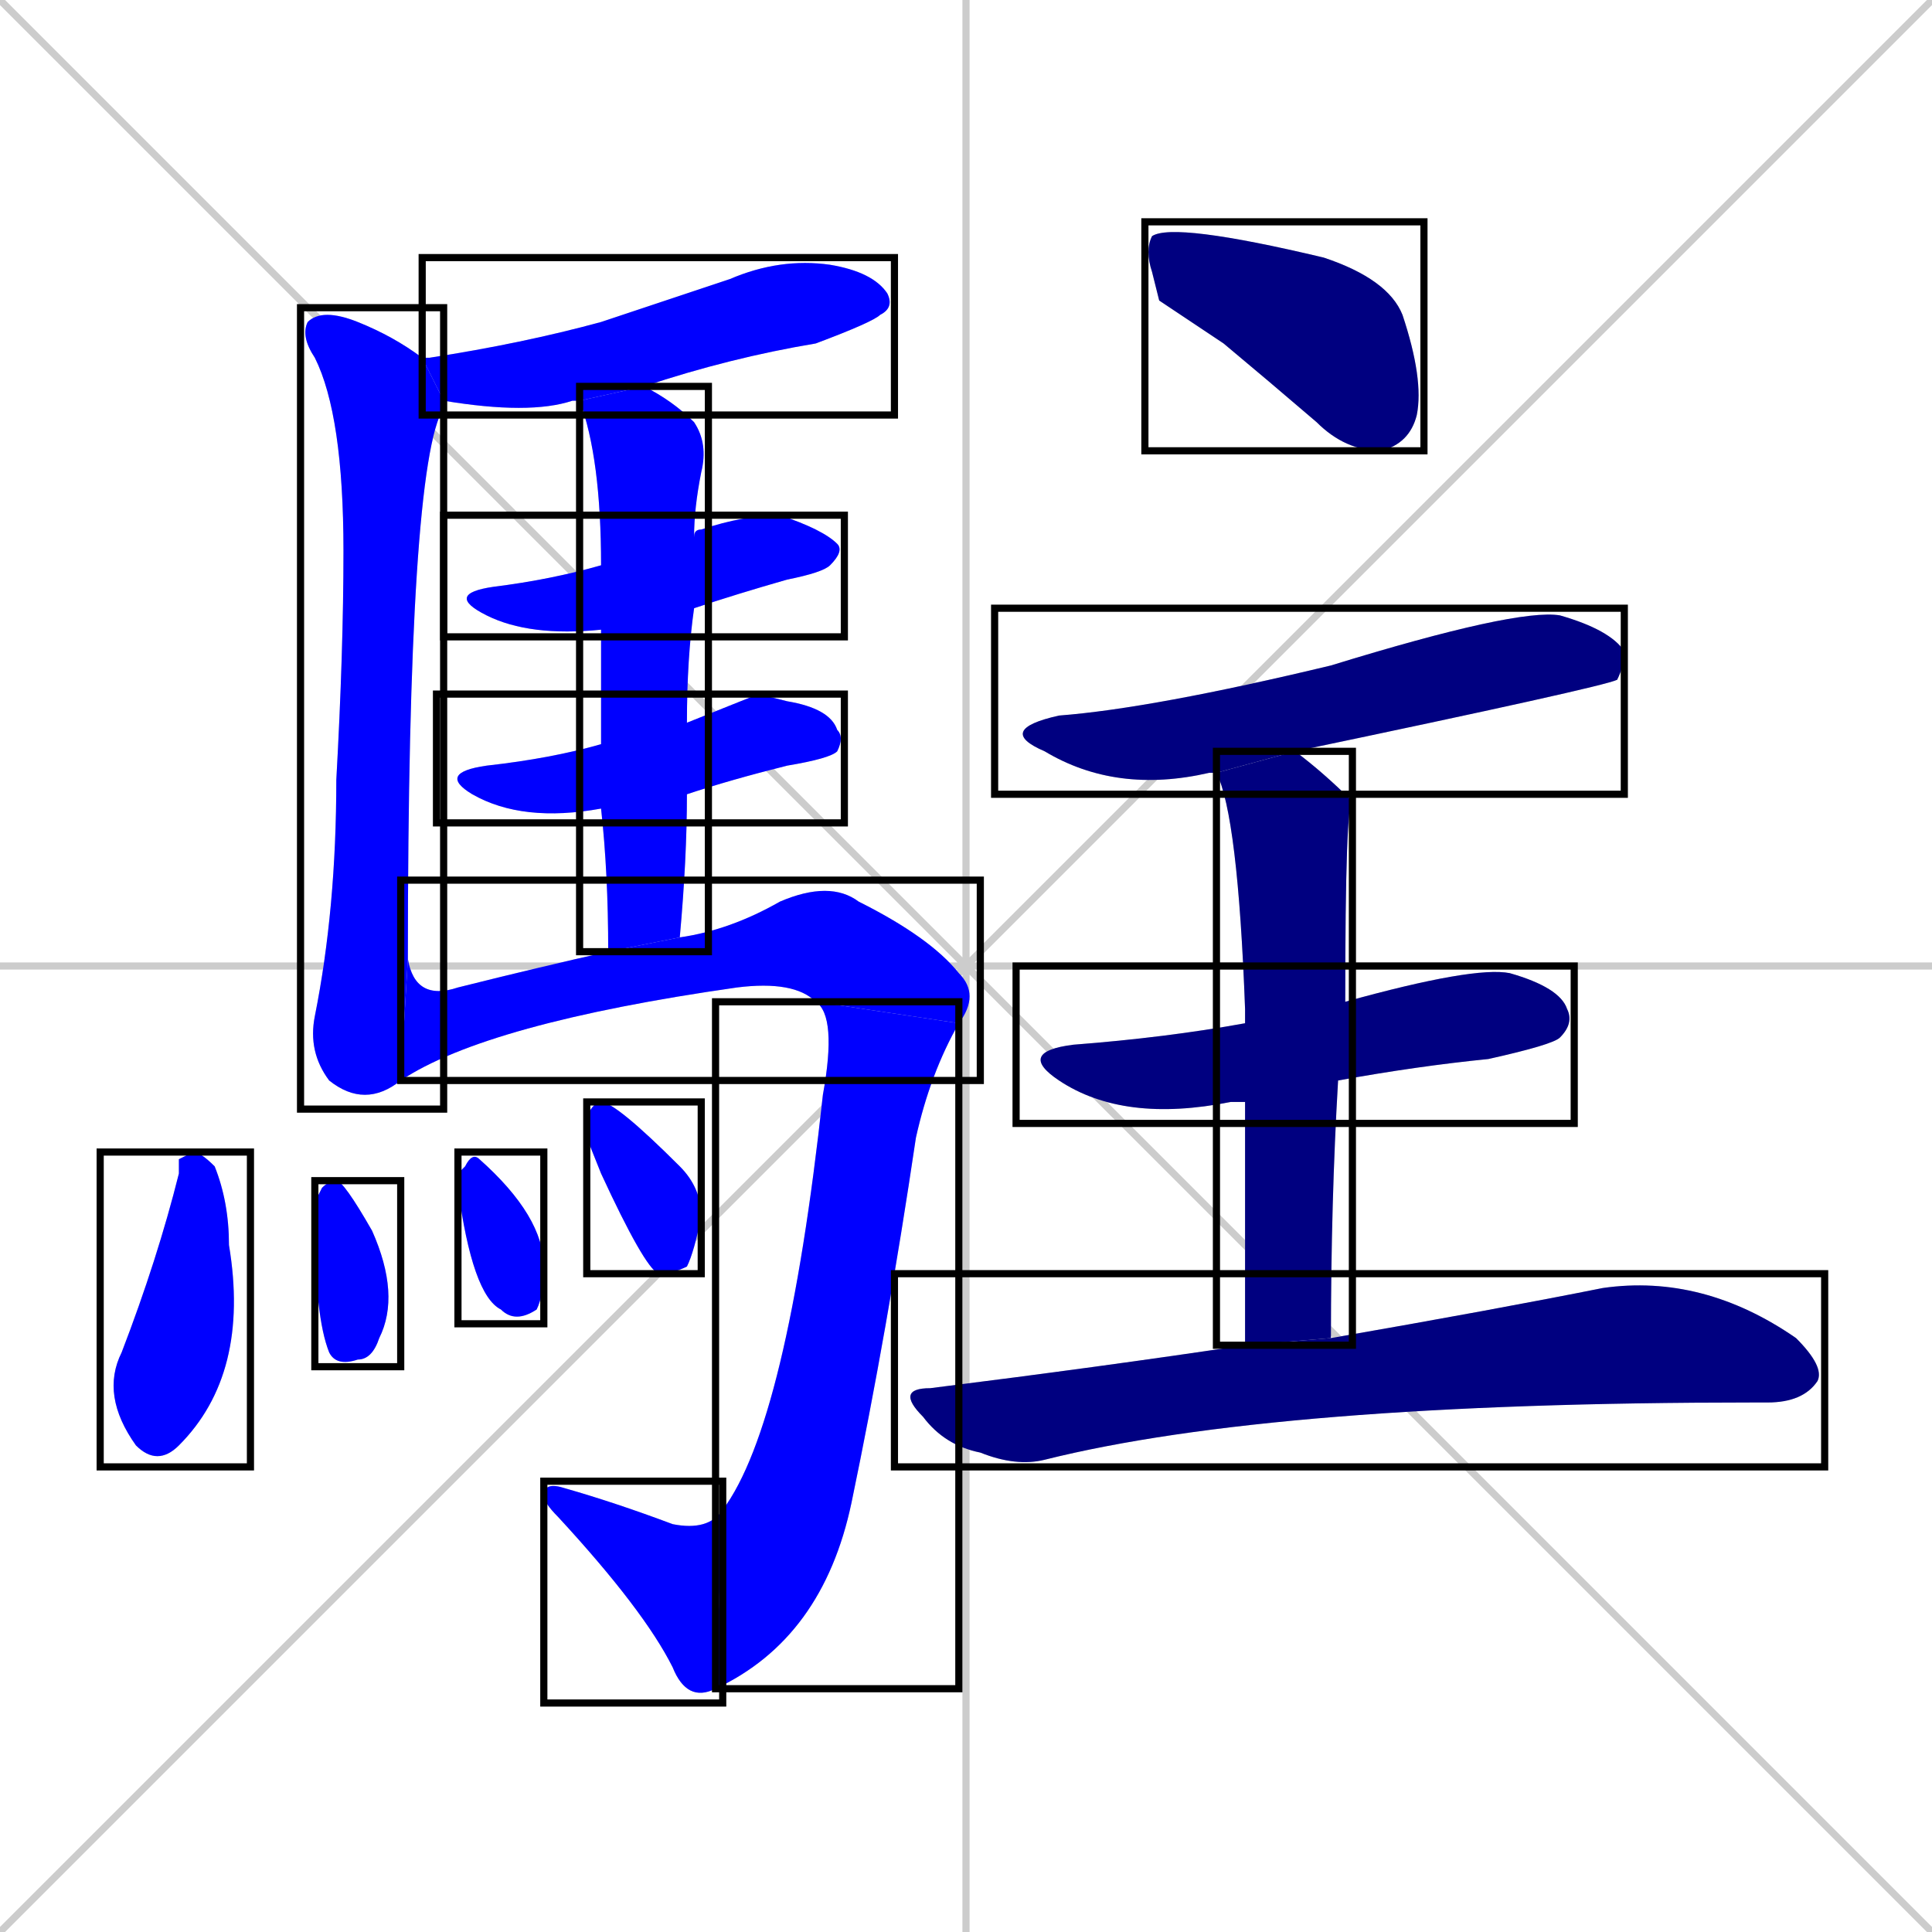 <svg xmlns="http://www.w3.org/2000/svg" xmlns:xlink="http://www.w3.org/1999/xlink" width="270" height="270"><defs><clipPath id="clip-mask-1"><use xlink:href="#rect-1" /></clipPath><clipPath id="clip-mask-2"><use xlink:href="#rect-2" /></clipPath><clipPath id="clip-mask-3"><use xlink:href="#rect-3" /></clipPath><clipPath id="clip-mask-4"><use xlink:href="#rect-4" /></clipPath><clipPath id="clip-mask-5"><use xlink:href="#rect-5" /></clipPath><clipPath id="clip-mask-6"><use xlink:href="#rect-6" /></clipPath><clipPath id="clip-mask-7"><use xlink:href="#rect-7" /></clipPath><clipPath id="clip-mask-8"><use xlink:href="#rect-8" /></clipPath><clipPath id="clip-mask-9"><use xlink:href="#rect-9" /></clipPath><clipPath id="clip-mask-10"><use xlink:href="#rect-10" /></clipPath><clipPath id="clip-mask-11"><use xlink:href="#rect-11" /></clipPath><clipPath id="clip-mask-12"><use xlink:href="#rect-12" /></clipPath><clipPath id="clip-mask-13"><use xlink:href="#rect-13" /></clipPath><clipPath id="clip-mask-14"><use xlink:href="#rect-14" /></clipPath><clipPath id="clip-mask-15"><use xlink:href="#rect-15" /></clipPath><clipPath id="clip-mask-16"><use xlink:href="#rect-16" /></clipPath><clipPath id="clip-mask-17"><use xlink:href="#rect-17" /></clipPath></defs><path d="M 0 0 L 270 270 M 270 0 L 0 270 M 135 0 L 135 270 M 0 135 L 270 135" stroke="#CCCCCC" /><path d="M 81 56 Q 80 56 80 56 Q 74 58 62 56 L 59 50 Q 59 50 60 50 Q 73 48 84 45 Q 93 42 102 39 Q 109 36 116 37 Q 122 38 124 41 Q 125 43 123 44 Q 122 45 114 48 Q 102 50 90 54" fill="#CCCCCC"/><path d="M 56 151 Q 51 155 46 151 Q 43 147 44 142 Q 47 127 47 109 Q 48 91 48 77 Q 48 58 44 50 Q 42 47 43 45 Q 45 43 50 45 Q 55 47 59 50 L 62 56 Q 62 57 62 57 Q 57 65 57 134" fill="#CCCCCC"/><path d="M 84 88 Q 74 89 68 86 Q 62 83 69 82 Q 77 81 84 79 L 97 75 Q 97 74 98 74 Q 104 72 109 72 Q 115 74 117 76 Q 118 77 116 79 Q 115 80 110 81 Q 103 83 97 85" fill="#CCCCCC"/><path d="M 106 97 L 110 98 Q 116 99 117 102 Q 118 103 117 105 Q 116 106 110 107 Q 102 109 96 111 L 84 113 Q 73 115 66 111 Q 61 108 68 107 Q 77 106 84 104 L 96 101" fill="#CCCCCC"/><path d="M 96 111 Q 96 120 95 131 L 85 133 Q 85 122 84 113 L 84 104 Q 84 95 84 88 L 84 79 Q 84 64 81 56 L 90 54 Q 94 56 97 59 Q 99 62 98 66 Q 97 71 97 75 L 97 85 Q 96 92 96 101" fill="#CCCCCC"/><path d="M 95 131 Q 102 130 109 126 Q 116 123 120 126 Q 130 131 134 136 Q 137 139 134 143 L 114 140 Q 111 137 103 138 Q 68 143 56 151 L 57 134 Q 58 140 64 138 Q 76 135 85 133" fill="#CCCCCC"/><path d="M 134 143 Q 130 150 128 159 Q 124 186 119 210 Q 115 229 100 236 L 101 211 Q 110 199 115 153 Q 117 142 114 140" fill="#CCCCCC"/><path d="M 100 236 Q 96 238 94 233 Q 90 225 78 212 Q 76 210 76 209 Q 76 207 79 208 Q 86 210 94 213 Q 99 214 101 211" fill="#CCCCCC"/><path d="M 25 162 L 27 161 Q 28 161 30 163 Q 32 168 32 174 Q 35 192 25 202 Q 22 205 19 202 Q 14 195 17 189 Q 22 176 25 164" fill="#CCCCCC"/><path d="M 44 168 L 45 166 Q 46 165 47 165 Q 48 165 52 172 Q 56 181 53 187 Q 52 190 50 190 Q 47 191 46 189 Q 44 184 44 171" fill="#CCCCCC"/><path d="M 64 164 L 65 163 Q 66 161 67 162 Q 76 170 76 177 Q 76 181 75 183 Q 72 185 70 183 Q 66 181 64 166" fill="#CCCCCC"/><path d="M 82 159 L 82 156 Q 83 154 84 154 Q 86 154 95 163 Q 98 166 98 170 Q 97 175 96 177 Q 94 178 92 178 Q 90 177 84 164" fill="#CCCCCC"/><path d="M 162 42 L 161 38 Q 160 35 161 33 Q 164 31 185 36 Q 194 39 196 44 Q 199 53 198 58 Q 197 62 193 63 Q 188 63 184 59 Q 177 53 171 48" fill="#CCCCCC"/><path d="M 170 108 Q 169 108 169 108 Q 156 111 146 105 Q 139 102 148 100 Q 161 99 186 93 Q 212 85 218 86 Q 225 88 227 91 Q 227 93 226 95 Q 224 96 181 105" fill="#CCCCCC"/><path d="M 174 154 Q 172 154 172 154 Q 157 157 148 151 Q 142 147 150 146 Q 163 145 174 143 L 188 140 Q 206 135 211 136 Q 218 138 219 141 Q 220 143 218 145 Q 217 146 208 148 Q 198 149 187 151" fill="#CCCCCC"/><path d="M 174 167 L 174 154 L 174 143 Q 174 142 174 141 Q 173 114 170 108 L 181 105 Q 185 108 189 112 Q 188 112 188 140 L 187 151 Q 186 168 186 187 L 174 188" fill="#CCCCCC"/><path d="M 186 187 Q 209 183 224 180 Q 238 178 251 187 Q 255 191 254 193 Q 252 196 247 196 Q 246 196 245 196 Q 178 196 146 204 Q 142 205 137 203 Q 132 202 129 198 Q 125 194 130 194 Q 154 191 174 188" fill="#CCCCCC"/><path d="M 81 56 Q 80 56 80 56 Q 74 58 62 56 L 59 50 Q 59 50 60 50 Q 73 48 84 45 Q 93 42 102 39 Q 109 36 116 37 Q 122 38 124 41 Q 125 43 123 44 Q 122 45 114 48 Q 102 50 90 54" fill="#0000ff" clip-path="url(#clip-mask-1)" /><path d="M 56 151 Q 51 155 46 151 Q 43 147 44 142 Q 47 127 47 109 Q 48 91 48 77 Q 48 58 44 50 Q 42 47 43 45 Q 45 43 50 45 Q 55 47 59 50 L 62 56 Q 62 57 62 57 Q 57 65 57 134" fill="#0000ff" clip-path="url(#clip-mask-2)" /><path d="M 84 88 Q 74 89 68 86 Q 62 83 69 82 Q 77 81 84 79 L 97 75 Q 97 74 98 74 Q 104 72 109 72 Q 115 74 117 76 Q 118 77 116 79 Q 115 80 110 81 Q 103 83 97 85" fill="#0000ff" clip-path="url(#clip-mask-3)" /><path d="M 106 97 L 110 98 Q 116 99 117 102 Q 118 103 117 105 Q 116 106 110 107 Q 102 109 96 111 L 84 113 Q 73 115 66 111 Q 61 108 68 107 Q 77 106 84 104 L 96 101" fill="#0000ff" clip-path="url(#clip-mask-4)" /><path d="M 96 111 Q 96 120 95 131 L 85 133 Q 85 122 84 113 L 84 104 Q 84 95 84 88 L 84 79 Q 84 64 81 56 L 90 54 Q 94 56 97 59 Q 99 62 98 66 Q 97 71 97 75 L 97 85 Q 96 92 96 101" fill="#0000ff" clip-path="url(#clip-mask-5)" /><path d="M 95 131 Q 102 130 109 126 Q 116 123 120 126 Q 130 131 134 136 Q 137 139 134 143 L 114 140 Q 111 137 103 138 Q 68 143 56 151 L 57 134 Q 58 140 64 138 Q 76 135 85 133" fill="#0000ff" clip-path="url(#clip-mask-6)" /><path d="M 134 143 Q 130 150 128 159 Q 124 186 119 210 Q 115 229 100 236 L 101 211 Q 110 199 115 153 Q 117 142 114 140" fill="#0000ff" clip-path="url(#clip-mask-7)" /><path d="M 100 236 Q 96 238 94 233 Q 90 225 78 212 Q 76 210 76 209 Q 76 207 79 208 Q 86 210 94 213 Q 99 214 101 211" fill="#0000ff" clip-path="url(#clip-mask-8)" /><path d="M 25 162 L 27 161 Q 28 161 30 163 Q 32 168 32 174 Q 35 192 25 202 Q 22 205 19 202 Q 14 195 17 189 Q 22 176 25 164" fill="#0000ff" clip-path="url(#clip-mask-9)" /><path d="M 44 168 L 45 166 Q 46 165 47 165 Q 48 165 52 172 Q 56 181 53 187 Q 52 190 50 190 Q 47 191 46 189 Q 44 184 44 171" fill="#0000ff" clip-path="url(#clip-mask-10)" /><path d="M 64 164 L 65 163 Q 66 161 67 162 Q 76 170 76 177 Q 76 181 75 183 Q 72 185 70 183 Q 66 181 64 166" fill="#0000ff" clip-path="url(#clip-mask-11)" /><path d="M 82 159 L 82 156 Q 83 154 84 154 Q 86 154 95 163 Q 98 166 98 170 Q 97 175 96 177 Q 94 178 92 178 Q 90 177 84 164" fill="#0000ff" clip-path="url(#clip-mask-12)" /><path d="M 162 42 L 161 38 Q 160 35 161 33 Q 164 31 185 36 Q 194 39 196 44 Q 199 53 198 58 Q 197 62 193 63 Q 188 63 184 59 Q 177 53 171 48" fill="#000080" clip-path="url(#clip-mask-13)" /><path d="M 170 108 Q 169 108 169 108 Q 156 111 146 105 Q 139 102 148 100 Q 161 99 186 93 Q 212 85 218 86 Q 225 88 227 91 Q 227 93 226 95 Q 224 96 181 105" fill="#000080" clip-path="url(#clip-mask-14)" /><path d="M 174 154 Q 172 154 172 154 Q 157 157 148 151 Q 142 147 150 146 Q 163 145 174 143 L 188 140 Q 206 135 211 136 Q 218 138 219 141 Q 220 143 218 145 Q 217 146 208 148 Q 198 149 187 151" fill="#000080" clip-path="url(#clip-mask-15)" /><path d="M 174 167 L 174 154 L 174 143 Q 174 142 174 141 Q 173 114 170 108 L 181 105 Q 185 108 189 112 Q 188 112 188 140 L 187 151 Q 186 168 186 187 L 174 188" fill="#000080" clip-path="url(#clip-mask-16)" /><path d="M 186 187 Q 209 183 224 180 Q 238 178 251 187 Q 255 191 254 193 Q 252 196 247 196 Q 246 196 245 196 Q 178 196 146 204 Q 142 205 137 203 Q 132 202 129 198 Q 125 194 130 194 Q 154 191 174 188" fill="#000080" clip-path="url(#clip-mask-17)" /><rect x="59" y="36" width="66" height="22" id="rect-1" fill="transparent" stroke="#000000"><animate attributeName="x" from="-7" to="59" dur="0.244" begin="0; animate17.end + 1s" id="animate1" fill="freeze"/></rect><rect x="42" y="43" width="20" height="112" id="rect-2" fill="transparent" stroke="#000000"><set attributeName="y" to="-69" begin="0; animate17.end + 1s" /><animate attributeName="y" from="-69" to="43" dur="0.415" begin="animate1.end + 0.5" id="animate2" fill="freeze"/></rect><rect x="62" y="72" width="56" height="17" id="rect-3" fill="transparent" stroke="#000000"><set attributeName="x" to="6" begin="0; animate17.end + 1s" /><animate attributeName="x" from="6" to="62" dur="0.207" begin="animate2.end + 0.5" id="animate3" fill="freeze"/></rect><rect x="61" y="97" width="57" height="18" id="rect-4" fill="transparent" stroke="#000000"><set attributeName="x" to="4" begin="0; animate17.end + 1s" /><animate attributeName="x" from="4" to="61" dur="0.211" begin="animate3.end + 0.5" id="animate4" fill="freeze"/></rect><rect x="81" y="54" width="18" height="79" id="rect-5" fill="transparent" stroke="#000000"><set attributeName="y" to="-25" begin="0; animate17.end + 1s" /><animate attributeName="y" from="-25" to="54" dur="0.293" begin="animate4.end + 0.5" id="animate5" fill="freeze"/></rect><rect x="56" y="123" width="81" height="28" id="rect-6" fill="transparent" stroke="#000000"><set attributeName="x" to="-25" begin="0; animate17.end + 1s" /><animate attributeName="x" from="-25" to="56" dur="0.300" begin="animate5.end + 0.5" id="animate6" fill="freeze"/></rect><rect x="100" y="140" width="34" height="96" id="rect-7" fill="transparent" stroke="#000000"><set attributeName="y" to="44" begin="0; animate17.end + 1s" /><animate attributeName="y" from="44" to="140" dur="0.356" begin="animate6.end" id="animate7" fill="freeze"/></rect><rect x="76" y="207" width="25" height="31" id="rect-8" fill="transparent" stroke="#000000"><set attributeName="x" to="101" begin="0; animate17.end + 1s" /><animate attributeName="x" from="101" to="76" dur="0.093" begin="animate7.end" id="animate8" fill="freeze"/></rect><rect x="14" y="161" width="21" height="44" id="rect-9" fill="transparent" stroke="#000000"><set attributeName="y" to="117" begin="0; animate17.end + 1s" /><animate attributeName="y" from="117" to="161" dur="0.163" begin="animate8.end + 0.5" id="animate9" fill="freeze"/></rect><rect x="44" y="165" width="12" height="26" id="rect-10" fill="transparent" stroke="#000000"><set attributeName="y" to="139" begin="0; animate17.end + 1s" /><animate attributeName="y" from="139" to="165" dur="0.096" begin="animate9.end + 0.5" id="animate10" fill="freeze"/></rect><rect x="64" y="161" width="12" height="24" id="rect-11" fill="transparent" stroke="#000000"><set attributeName="y" to="137" begin="0; animate17.end + 1s" /><animate attributeName="y" from="137" to="161" dur="0.089" begin="animate10.end + 0.5" id="animate11" fill="freeze"/></rect><rect x="82" y="154" width="16" height="24" id="rect-12" fill="transparent" stroke="#000000"><set attributeName="y" to="130" begin="0; animate17.end + 1s" /><animate attributeName="y" from="130" to="154" dur="0.089" begin="animate11.end + 0.5" id="animate12" fill="freeze"/></rect><rect x="160" y="31" width="39" height="32" id="rect-13" fill="transparent" stroke="#000000"><set attributeName="x" to="121" begin="0; animate17.end + 1s" /><animate attributeName="x" from="121" to="160" dur="0.144" begin="animate12.end + 0.5" id="animate13" fill="freeze"/></rect><rect x="139" y="85" width="88" height="26" id="rect-14" fill="transparent" stroke="#000000"><set attributeName="x" to="51" begin="0; animate17.end + 1s" /><animate attributeName="x" from="51" to="139" dur="0.326" begin="animate13.end + 0.5" id="animate14" fill="freeze"/></rect><rect x="142" y="135" width="78" height="22" id="rect-15" fill="transparent" stroke="#000000"><set attributeName="x" to="64" begin="0; animate17.end + 1s" /><animate attributeName="x" from="64" to="142" dur="0.289" begin="animate14.end + 0.5" id="animate15" fill="freeze"/></rect><rect x="170" y="105" width="19" height="83" id="rect-16" fill="transparent" stroke="#000000"><set attributeName="y" to="22" begin="0; animate17.end + 1s" /><animate attributeName="y" from="22" to="105" dur="0.307" begin="animate15.end + 0.5" id="animate16" fill="freeze"/></rect><rect x="125" y="178" width="130" height="27" id="rect-17" fill="transparent" stroke="#000000"><set attributeName="x" to="-5" begin="0; animate17.end + 1s" /><animate attributeName="x" from="-5" to="125" dur="0.481" begin="animate16.end + 0.5" id="animate17" fill="freeze"/></rect></svg>